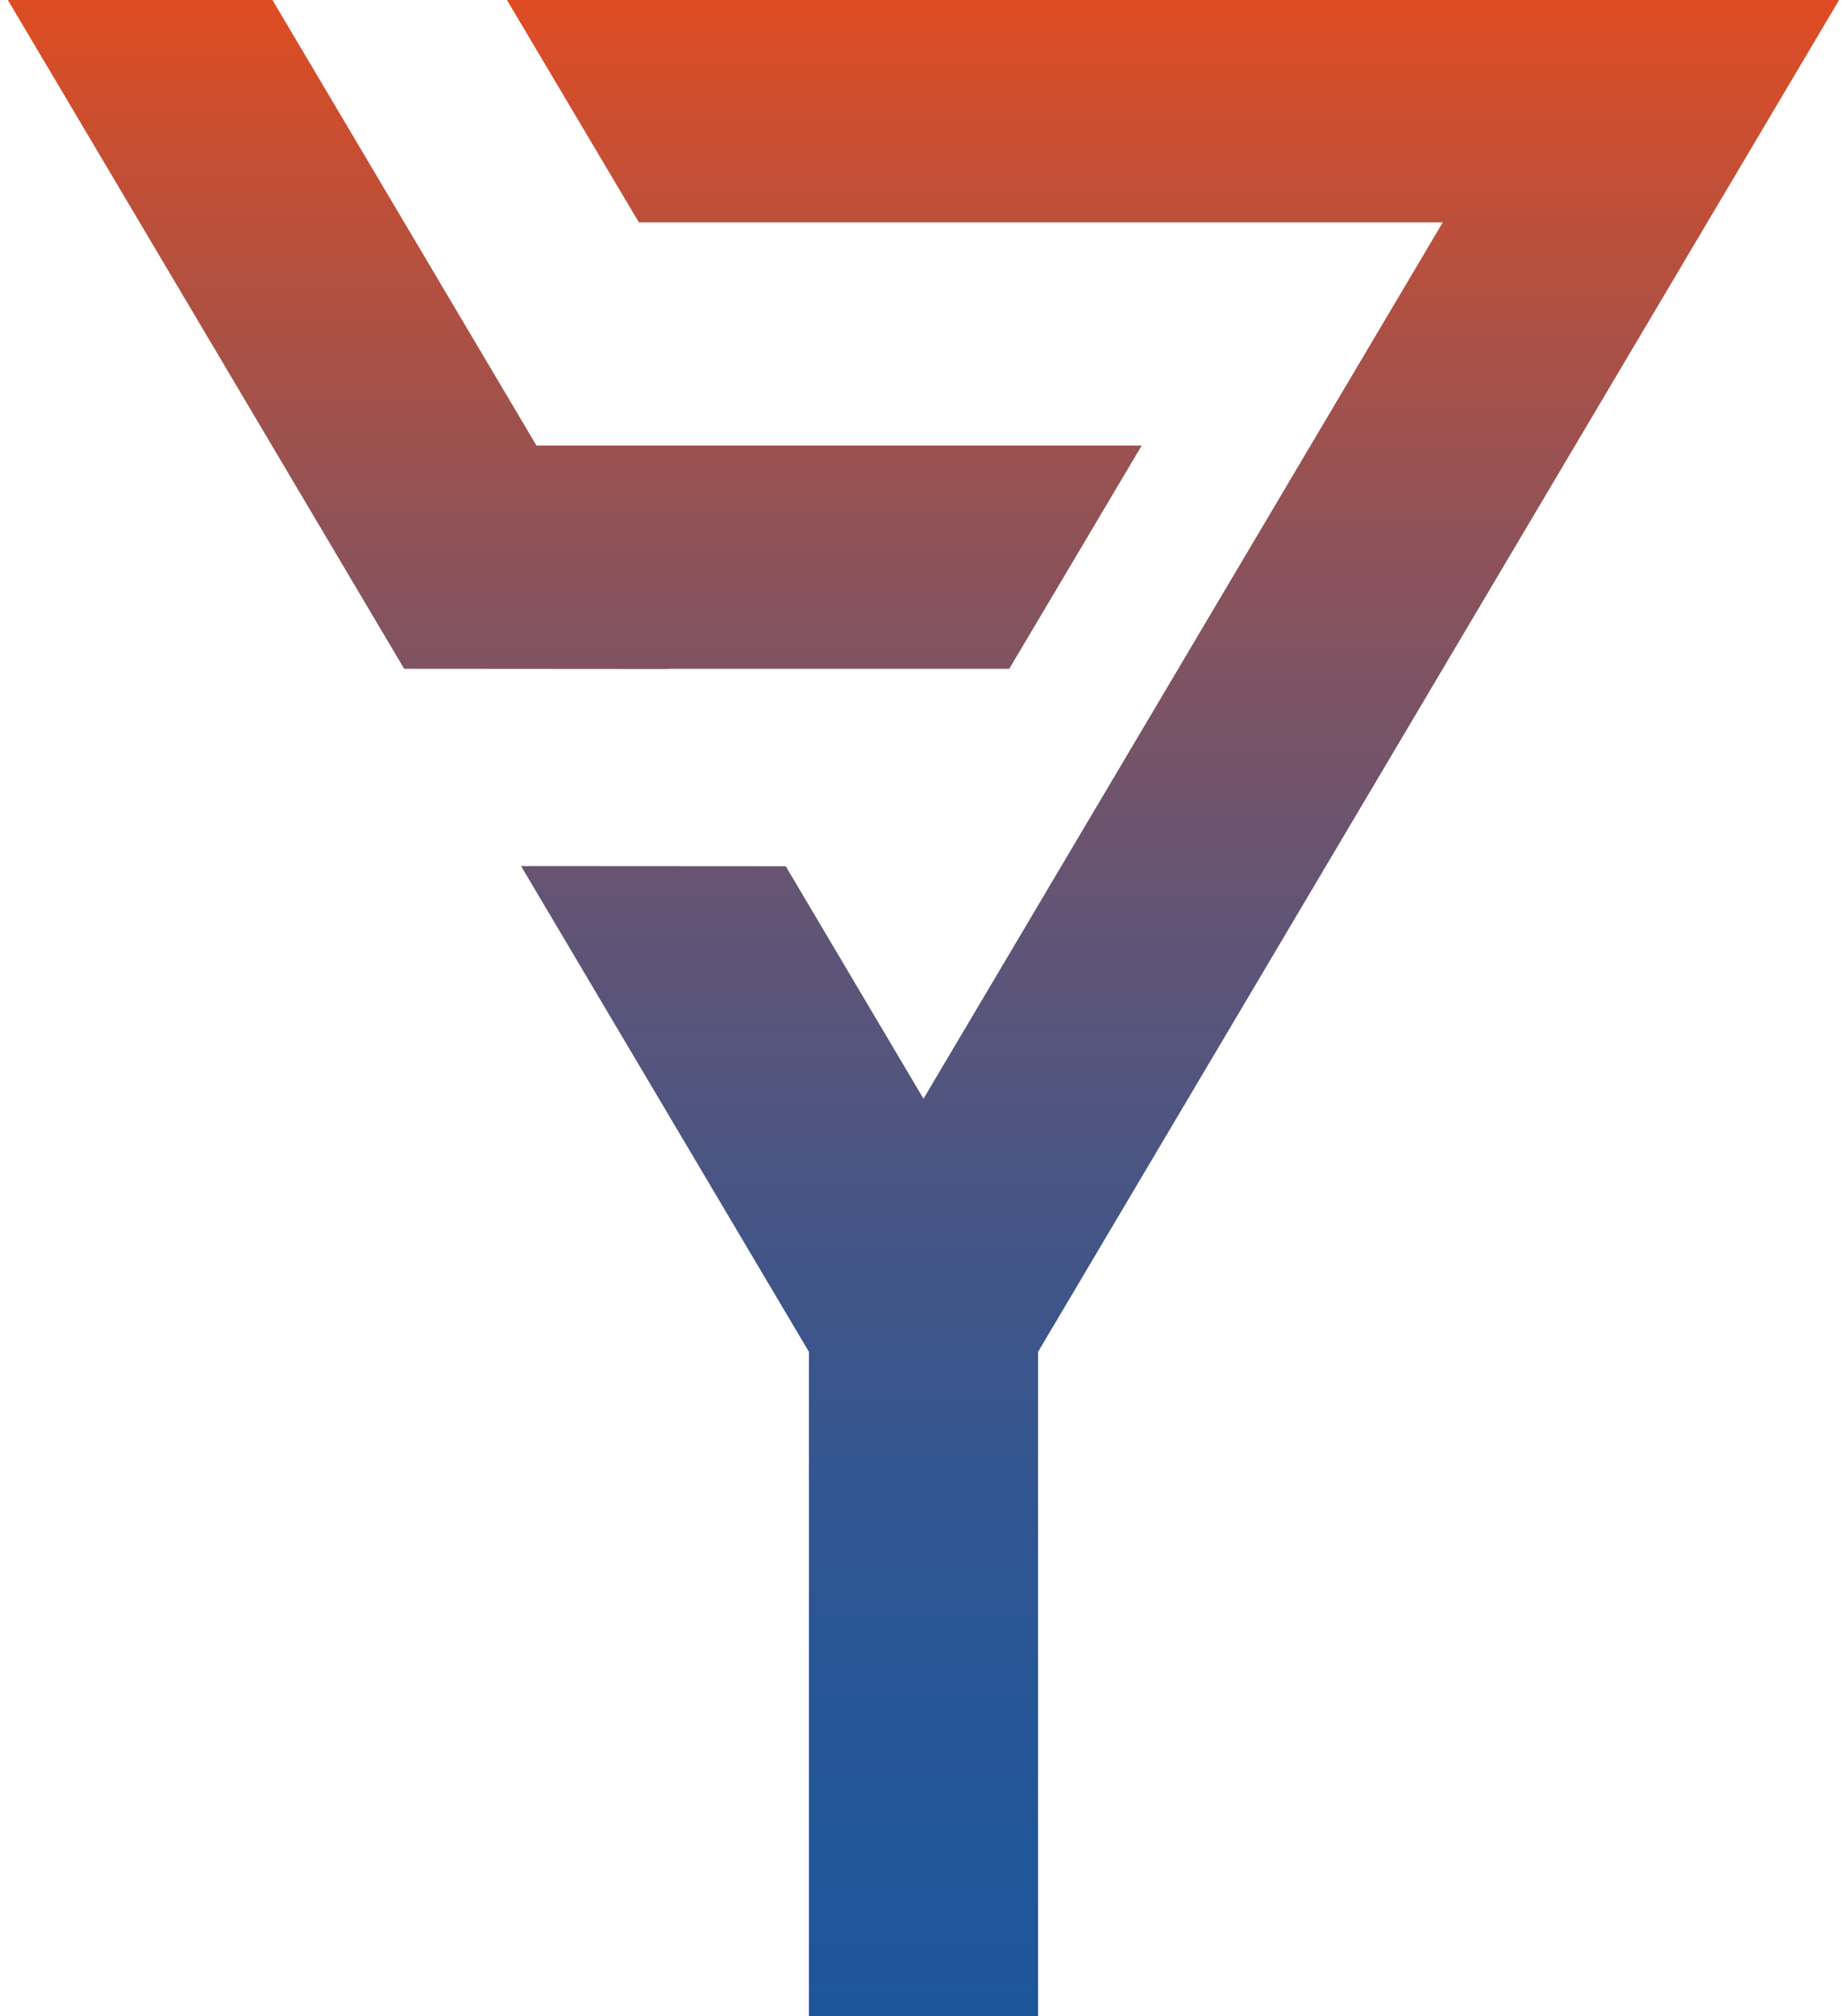 <?xml version="1.0" encoding="utf-8"?>
<!-- Generator: Adobe Illustrator 25.0.1, SVG Export Plug-In . SVG Version: 6.00 Build 0)  -->
<svg version="1.1" id="katman_1" xmlns="http://www.w3.org/2000/svg" xmlns:xlink="http://www.w3.org/1999/xlink" x="0px" y="0px"
	 viewBox="0 0 550 600" style="enable-background:new 0 0 550 600;" xml:space="preserve">
<style type="text/css">
	.st0{fill:url(#SVGID_1_);}
	.st1{fill:url(#SVGID_2_);}
</style>
<g>
	<linearGradient id="SVGID_1_" gradientUnits="userSpaceOnUse" x1="171.081" y1="-0.274" x2="171.081" y2="600.116">
		<stop  offset="0" style="stop-color:#DF4C21"/>
		<stop  offset="0.082" style="stop-color:#C44F34"/>
		<stop  offset="0.258" style="stop-color:#915256"/>
		<stop  offset="0.429" style="stop-color:#675471"/>
		<stop  offset="0.593" style="stop-color:#475585"/>
		<stop  offset="0.746" style="stop-color:#315692"/>
		<stop  offset="0.886" style="stop-color:#235699"/>
		<stop  offset="1" style="stop-color:#1E569C"/>
	</linearGradient>
	<polygon class="st0" points="199.14,199.03 300.54,199.03 339.98,132.59 159.75,132.59 80.97,-0.27 80.97,-0.27 2.18,-0.27 
		80.97,132.59 80.97,132.59 120.36,199.03 120.36,199.03 121.03,199.03 199.18,199.09 	"/>
	<linearGradient id="SVGID_2_" gradientUnits="userSpaceOnUse" x1="349.307" y1="-0.273" x2="349.307" y2="600.274">
		<stop  offset="1.331947e-07" style="stop-color:#E04C23"/>
		<stop  offset="0.089" style="stop-color:#C34F36"/>
		<stop  offset="0.262" style="stop-color:#905258"/>
		<stop  offset="0.431" style="stop-color:#675472"/>
		<stop  offset="0.594" style="stop-color:#475585"/>
		<stop  offset="0.746" style="stop-color:#315692"/>
		<stop  offset="0.886" style="stop-color:#235699"/>
		<stop  offset="1" style="stop-color:#1E569C"/>
		<stop  offset="1" style="stop-color:#1E569C"/>
	</linearGradient>
	<polygon class="st1" points="547.81,-0.27 469.03,-0.27 150.8,-0.27 190.23,66.16 429.64,66.16 275,326.97 233.98,257.78 
		155.16,257.73 235.61,393.4 235.61,393.4 238.34,398.01 240.89,402.3 240.89,403.54 240.88,440.65 240.88,440.65 240.89,440.65 
		240.89,600.27 309.11,600.27 309.11,402.3 314.39,393.4 314.39,393.4 314.39,393.4 508.42,66.16 547.81,-0.27 547.82,-0.27 	"/>
</g>
<g>
</g>
<g>
</g>
<g>
</g>
<g>
</g>
<g>
</g>
<g>
</g>
</svg>

